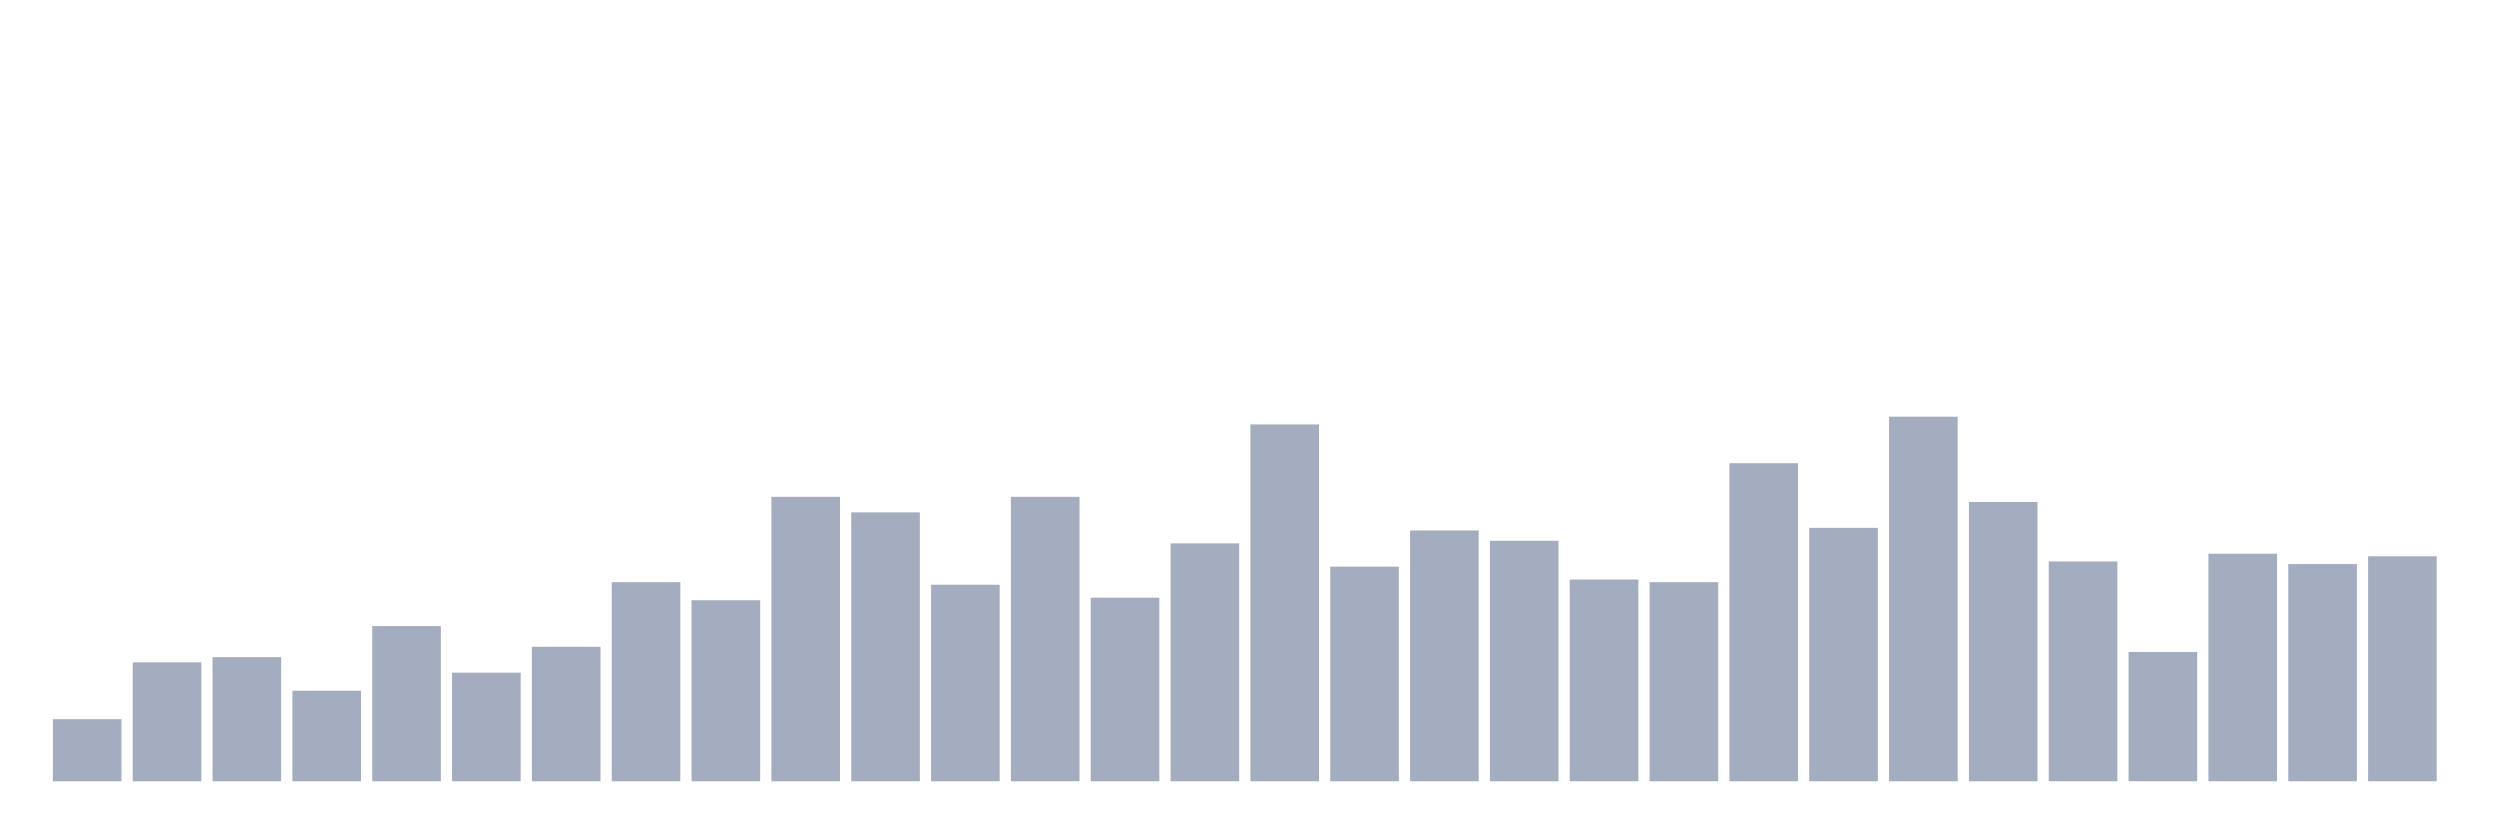 <svg xmlns="http://www.w3.org/2000/svg" viewBox="0 0 480 160"><g transform="translate(10,10)"><rect class="bar" x="0.153" width="13.175" y="128.085" height="11.915" fill="rgb(164,173,192)"></rect><rect class="bar" x="15.482" width="13.175" y="117.163" height="22.837" fill="rgb(164,173,192)"></rect><rect class="bar" x="30.81" width="13.175" y="116.17" height="23.83" fill="rgb(164,173,192)"></rect><rect class="bar" x="46.138" width="13.175" y="122.624" height="17.376" fill="rgb(164,173,192)"></rect><rect class="bar" x="61.466" width="13.175" y="110.213" height="29.787" fill="rgb(164,173,192)"></rect><rect class="bar" x="76.794" width="13.175" y="119.149" height="20.851" fill="rgb(164,173,192)"></rect><rect class="bar" x="92.123" width="13.175" y="114.184" height="25.816" fill="rgb(164,173,192)"></rect><rect class="bar" x="107.451" width="13.175" y="101.773" height="38.227" fill="rgb(164,173,192)"></rect><rect class="bar" x="122.779" width="13.175" y="105.248" height="34.752" fill="rgb(164,173,192)"></rect><rect class="bar" x="138.107" width="13.175" y="85.39" height="54.61" fill="rgb(164,173,192)"></rect><rect class="bar" x="153.436" width="13.175" y="88.369" height="51.631" fill="rgb(164,173,192)"></rect><rect class="bar" x="168.764" width="13.175" y="102.27" height="37.73" fill="rgb(164,173,192)"></rect><rect class="bar" x="184.092" width="13.175" y="85.39" height="54.61" fill="rgb(164,173,192)"></rect><rect class="bar" x="199.42" width="13.175" y="104.752" height="35.248" fill="rgb(164,173,192)"></rect><rect class="bar" x="214.748" width="13.175" y="94.326" height="45.674" fill="rgb(164,173,192)"></rect><rect class="bar" x="230.077" width="13.175" y="71.489" height="68.511" fill="rgb(164,173,192)"></rect><rect class="bar" x="245.405" width="13.175" y="98.794" height="41.206" fill="rgb(164,173,192)"></rect><rect class="bar" x="260.733" width="13.175" y="91.844" height="48.156" fill="rgb(164,173,192)"></rect><rect class="bar" x="276.061" width="13.175" y="93.83" height="46.17" fill="rgb(164,173,192)"></rect><rect class="bar" x="291.39" width="13.175" y="101.277" height="38.723" fill="rgb(164,173,192)"></rect><rect class="bar" x="306.718" width="13.175" y="101.773" height="38.227" fill="rgb(164,173,192)"></rect><rect class="bar" x="322.046" width="13.175" y="78.936" height="61.064" fill="rgb(164,173,192)"></rect><rect class="bar" x="337.374" width="13.175" y="91.348" height="48.652" fill="rgb(164,173,192)"></rect><rect class="bar" x="352.702" width="13.175" y="70" height="70" fill="rgb(164,173,192)"></rect><rect class="bar" x="368.031" width="13.175" y="86.383" height="53.617" fill="rgb(164,173,192)"></rect><rect class="bar" x="383.359" width="13.175" y="97.801" height="42.199" fill="rgb(164,173,192)"></rect><rect class="bar" x="398.687" width="13.175" y="115.177" height="24.823" fill="rgb(164,173,192)"></rect><rect class="bar" x="414.015" width="13.175" y="96.312" height="43.688" fill="rgb(164,173,192)"></rect><rect class="bar" x="429.344" width="13.175" y="98.298" height="41.702" fill="rgb(164,173,192)"></rect><rect class="bar" x="444.672" width="13.175" y="96.809" height="43.191" fill="rgb(164,173,192)"></rect></g></svg>